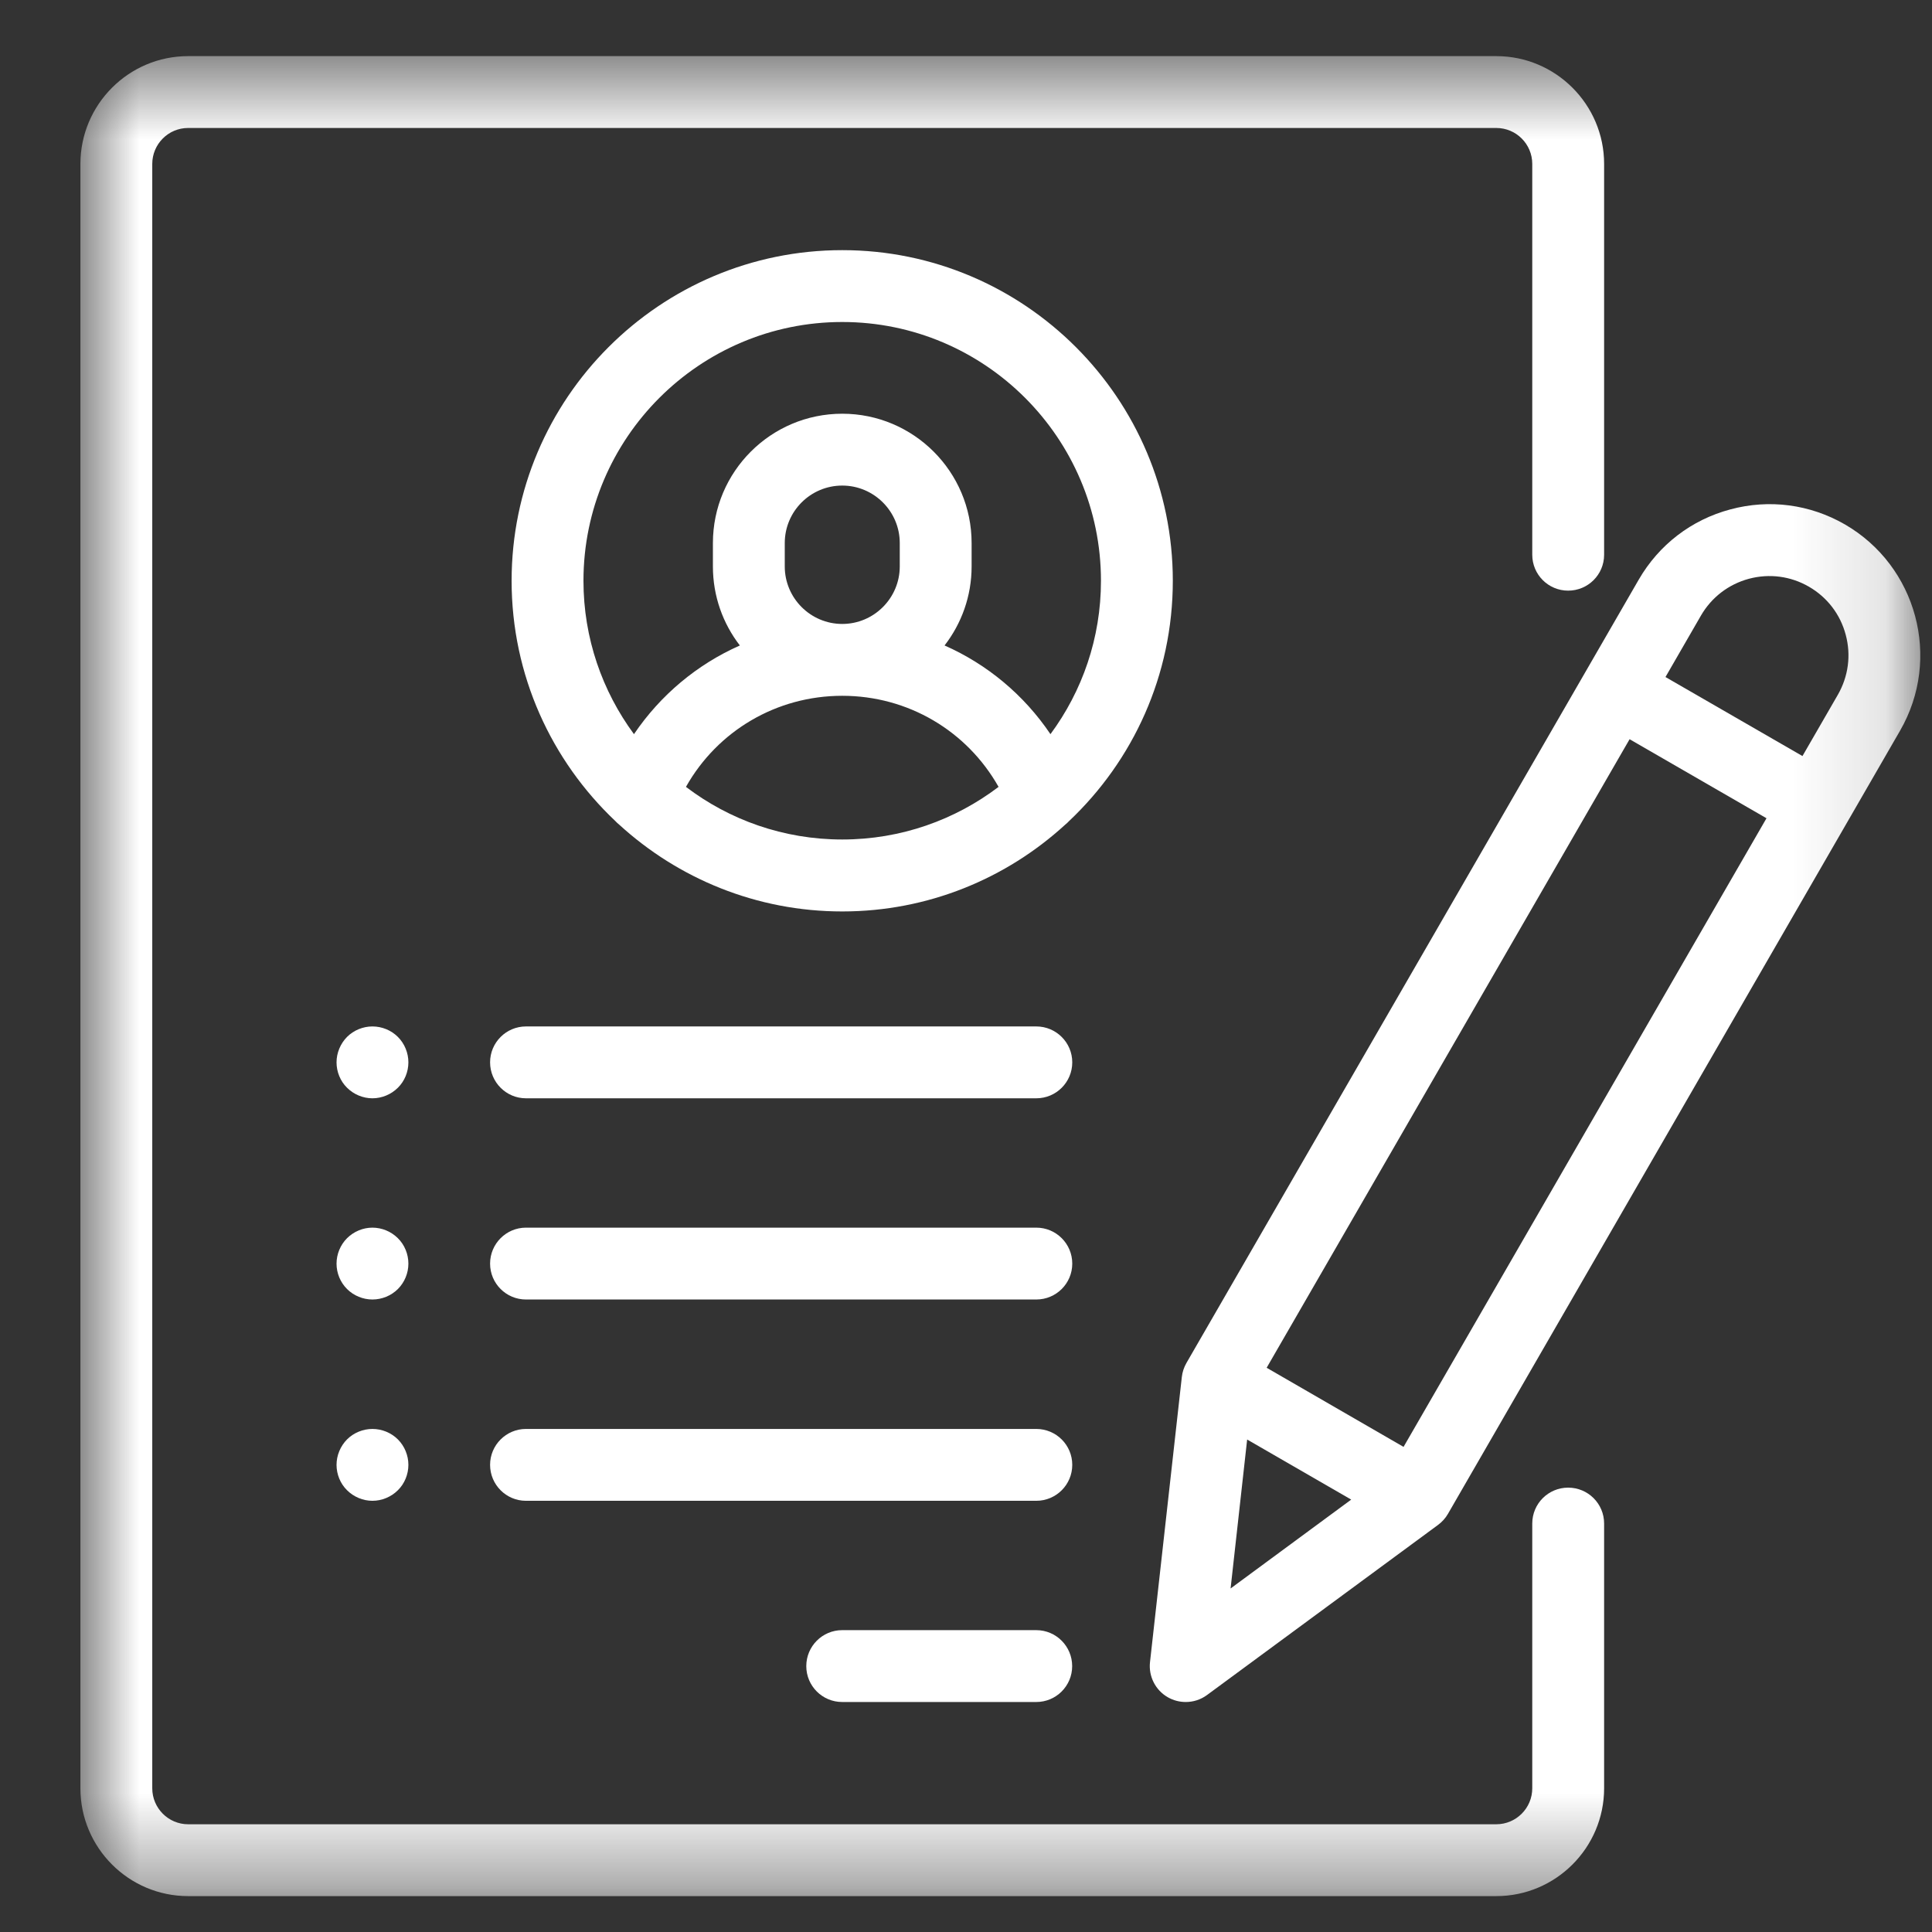 <svg width="21" height="21" viewBox="0 0 21 21" fill="none" xmlns="http://www.w3.org/2000/svg">
<rect x="0" y="0" width="21" height="21" fill="#333333" stroke="none"/>
<mask id="mask0_539_12562" style="mask-type:luminance" maskUnits="userSpaceOnUse" x="0" y="0" width="21" height="21">
<path d="M20.873 0.61H0.873V20.61H20.873V0.61Z" fill="white"/>
</mask>
<g mask="url(#mask0_539_12562)">
<path d="M17.045 6.42C17.261 6.42 17.436 6.246 17.436 6.03V1.782C17.436 1.136 16.91 0.61 16.264 0.61H2.045C1.399 0.61 0.874 1.136 0.874 1.782V19.438C0.874 20.084 1.399 20.61 2.045 20.61H16.264C16.91 20.61 17.436 20.084 17.436 19.438V16.56C17.436 16.344 17.261 16.17 17.045 16.17C16.83 16.17 16.655 16.344 16.655 16.56V19.438C16.655 19.653 16.48 19.829 16.264 19.829H2.045C1.83 19.829 1.655 19.653 1.655 19.438V1.782C1.655 1.566 1.83 1.391 2.045 1.391H16.264C16.48 1.391 16.655 1.566 16.655 1.782V6.03C16.655 6.246 16.83 6.42 17.045 6.42Z" fill="white"/>
<path d="M9.155 2.719C7.173 2.719 5.561 4.331 5.561 6.313C5.561 7.341 5.995 8.269 6.689 8.925C6.702 8.939 6.716 8.952 6.731 8.964C7.371 9.549 8.222 9.907 9.155 9.907C10.088 9.907 10.939 9.549 11.578 8.964C11.593 8.952 11.607 8.939 11.62 8.925C12.315 8.269 12.748 7.341 12.748 6.313C12.748 4.331 11.136 2.719 9.155 2.719ZM9.155 9.125C8.517 9.125 7.928 8.912 7.456 8.553C7.799 7.944 8.44 7.563 9.155 7.563C9.87 7.563 10.51 7.944 10.854 8.553C10.381 8.912 9.793 9.125 9.155 9.125ZM8.53 6.157V5.903C8.53 5.558 8.81 5.278 9.155 5.278C9.499 5.278 9.78 5.558 9.78 5.903V6.157C9.78 6.501 9.499 6.782 9.155 6.782C8.81 6.782 8.53 6.501 8.53 6.157ZM11.418 7.98C11.13 7.553 10.731 7.221 10.267 7.016C10.451 6.778 10.561 6.48 10.561 6.157V5.903C10.561 5.127 9.93 4.497 9.155 4.497C8.379 4.497 7.749 5.127 7.749 5.903V6.157C7.749 6.48 7.858 6.778 8.042 7.016C7.579 7.221 7.18 7.553 6.891 7.98C6.547 7.513 6.342 6.937 6.342 6.313C6.342 4.762 7.604 3.5 9.155 3.5C10.706 3.5 11.967 4.762 11.967 6.313C11.967 6.937 11.763 7.513 11.418 7.98Z" fill="white"/>
<path d="M11.264 17.719H9.154C8.939 17.719 8.764 17.894 8.764 18.11C8.764 18.326 8.939 18.5 9.154 18.5H11.264C11.479 18.5 11.654 18.326 11.654 18.11C11.654 17.894 11.479 17.719 11.264 17.719Z" fill="white"/>
<path d="M11.264 15.532H5.717C5.502 15.532 5.327 15.707 5.327 15.922C5.327 16.138 5.502 16.313 5.717 16.313H11.264C11.48 16.313 11.655 16.138 11.655 15.922C11.655 15.707 11.48 15.532 11.264 15.532Z" fill="white"/>
<path d="M11.264 13.344H5.717C5.502 13.344 5.327 13.519 5.327 13.735C5.327 13.951 5.502 14.125 5.717 14.125H11.264C11.48 14.125 11.655 13.951 11.655 13.735C11.655 13.519 11.48 13.344 11.264 13.344Z" fill="white"/>
<path d="M4.325 11.271C4.252 11.198 4.151 11.157 4.048 11.157C3.946 11.157 3.845 11.198 3.772 11.271C3.7 11.344 3.658 11.445 3.658 11.547C3.658 11.65 3.699 11.751 3.772 11.823C3.845 11.896 3.946 11.938 4.048 11.938C4.151 11.938 4.252 11.896 4.325 11.823C4.398 11.751 4.439 11.65 4.439 11.547C4.439 11.445 4.398 11.344 4.325 11.271Z" fill="white"/>
<path d="M4.325 13.459C4.252 13.386 4.151 13.344 4.048 13.344C3.946 13.344 3.845 13.386 3.772 13.459C3.7 13.531 3.658 13.632 3.658 13.735C3.658 13.838 3.699 13.938 3.772 14.011C3.845 14.084 3.946 14.125 4.048 14.125C4.151 14.125 4.252 14.084 4.325 14.011C4.398 13.938 4.439 13.838 4.439 13.735C4.439 13.632 4.398 13.531 4.325 13.459Z" fill="white"/>
<path d="M4.325 15.646C4.252 15.573 4.151 15.532 4.048 15.532C3.946 15.532 3.845 15.573 3.772 15.646C3.7 15.719 3.658 15.82 3.658 15.922C3.658 16.025 3.699 16.126 3.772 16.198C3.845 16.271 3.946 16.313 4.048 16.313C4.151 16.313 4.252 16.271 4.325 16.198C4.398 16.126 4.439 16.025 4.439 15.922C4.439 15.82 4.398 15.719 4.325 15.646Z" fill="white"/>
<path d="M11.264 11.157H5.717C5.502 11.157 5.327 11.332 5.327 11.547C5.327 11.763 5.502 11.938 5.717 11.938H11.264C11.48 11.938 11.655 11.763 11.655 11.547C11.655 11.332 11.48 11.157 11.264 11.157Z" fill="white"/>
<path d="M20.053 5.7C19.673 5.481 19.231 5.423 18.808 5.537C18.384 5.65 18.031 5.922 17.812 6.301L12.896 14.815C12.869 14.862 12.852 14.914 12.846 14.967L12.5 18.067C12.483 18.221 12.559 18.371 12.693 18.448C12.754 18.483 12.821 18.5 12.888 18.5C12.97 18.5 13.051 18.475 13.12 18.424L15.631 16.575C15.674 16.543 15.711 16.503 15.738 16.456L20.653 7.942C21.106 7.158 20.836 6.153 20.053 5.7ZM13.376 17.266L13.556 15.647L14.687 16.3L13.376 17.266ZM15.256 15.727L13.768 14.867L17.713 8.035L19.201 8.894L15.256 15.727ZM19.977 7.551L19.592 8.218L18.103 7.359L18.488 6.692C18.603 6.493 18.788 6.351 19.01 6.291C19.232 6.232 19.463 6.262 19.662 6.377C19.861 6.492 20.003 6.677 20.062 6.899C20.122 7.121 20.091 7.352 19.977 7.551Z" fill="white"/>
</g>
</svg>
